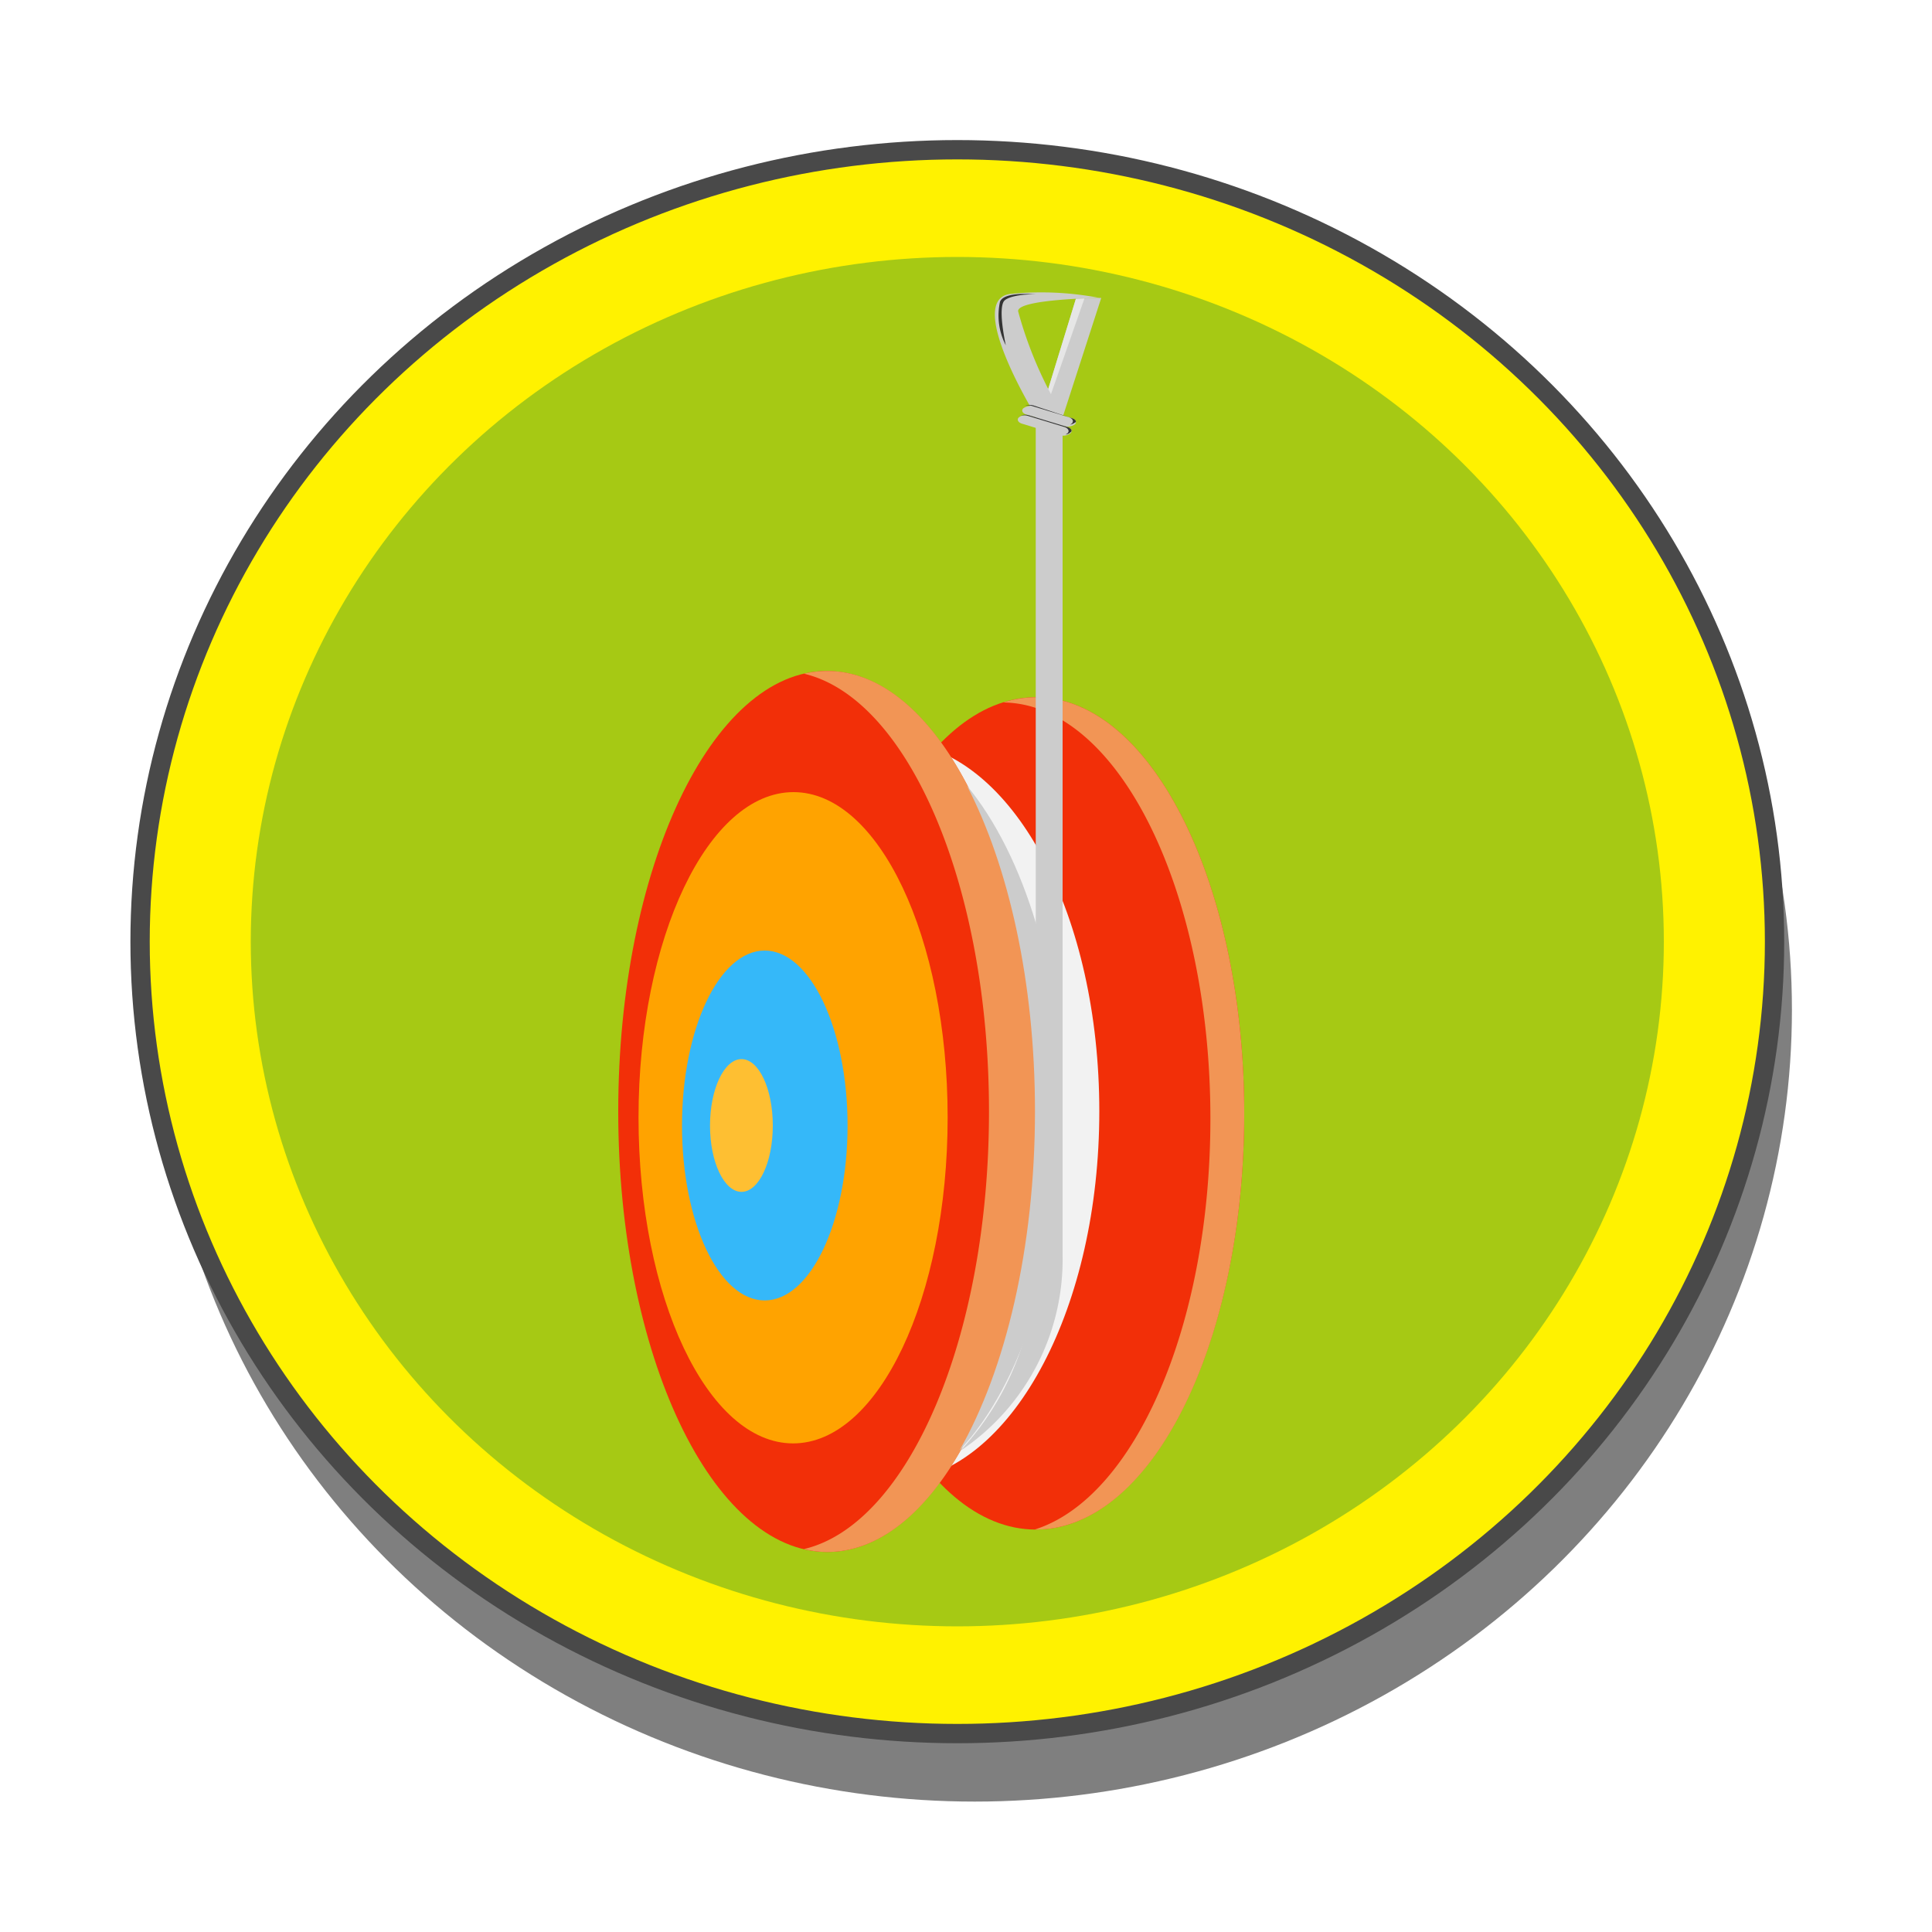 <svg xmlns="http://www.w3.org/2000/svg" viewBox="0 0 100 100"><defs><style>.cls-1{isolation:isolate;}.cls-2{opacity:0.5;}.cls-3{fill:#fff200;stroke:#494949;stroke-miterlimit:10;}.cls-4{fill:#a6c914;}.cls-5{fill:#f22f08;}.cls-6{fill:#f29555;}.cls-7{fill:#f2f2f2;}.cls-13,.cls-7,.cls-9{mix-blend-mode:multiply;}.cls-8,.cls-9{fill:#ccc;}.cls-10{fill:#ffa300;}.cls-11{fill:#35b8f9;}.cls-12{fill:#febf32;}.cls-13{fill:#e6e6e6;}.cls-14{fill:#333;mix-blend-mode:screen;}</style></defs><g class="cls-1"><g id="Layer_1" data-name="Layer 1"><ellipse class="cls-2" cx="50.45" cy="52.26" rx="42.3" ry="40.99"/><ellipse class="cls-3" cx="49.55" cy="48.74" rx="42.3" ry="40.99"/><ellipse class="cls-4" cx="49.55" cy="48.74" rx="36.57" ry="35.44"/><path class="cls-5" d="M64.4,57.63c0,11.9-4.83,21.54-10.79,21.54S42.82,69.53,42.82,57.63s4.83-21.54,10.79-21.54S64.4,45.74,64.4,57.63Z"/><path class="cls-6" d="M53.61,36.09a5.69,5.69,0,0,0-1.69.27c5.93.06,10.73,9.68,10.73,21.54,0,10.74-3.94,19.65-9.1,21.27h.06c6,0,10.79-9.64,10.79-21.54S59.57,36.09,53.61,36.09Z"/><path class="cls-7" d="M47.08,38.47C43.59,42,41.21,49.28,41.21,57.63s2.32,15.42,5.74,19c5.56-.77,9.95-9,9.95-19.11S52.58,39.34,47.08,38.47Z"/><path class="cls-5" d="M53.61,57.53c0,12.59-4.83,22.8-10.79,22.8S32,70.12,32,57.53s4.84-22.8,10.8-22.8S53.61,44.93,53.61,57.53Z"/><path class="cls-6" d="M42.82,34.73a5.41,5.41,0,0,0-1.21.14C47,36.14,51.19,45.8,51.19,57.53S47,78.91,41.61,80.18a4.89,4.89,0,0,0,1.21.15c6,0,10.79-10.21,10.79-22.8S48.78,34.73,42.82,34.73Z"/><polygon class="cls-8" points="55.04 21.48 57 15.42 55.69 15.46 53.83 21.52 55.04 21.48"/><path class="cls-9" d="M55,57.67c0-7.15-2-13.43-4.95-17,2.16,4.17,3.52,10.17,3.52,16.84,0,7.07-1.52,13.39-3.91,17.57C52.89,71.65,55,65.14,55,57.67Z"/><path class="cls-10" d="M49.05,57.84c0,9.31-3.57,16.87-8,16.87s-8-7.56-8-16.87S36.66,41,41.07,41,49.05,48.52,49.05,57.84Z"/><path class="cls-11" d="M43.87,58.26c0,5-1.92,9.05-4.29,9.05s-4.28-4.05-4.28-9.05,1.92-9.06,4.28-9.06S43.87,53.25,43.87,58.26Z"/><path class="cls-12" d="M40,58.26c0,1.89-.72,3.43-1.62,3.43s-1.63-1.54-1.63-3.43.73-3.44,1.63-3.44S40,56.36,40,58.26Z"/><polygon class="cls-13" points="53.83 21.52 54.01 21.51 56.13 15.45 55.69 15.46 53.83 21.52 53.83 21.52"/><path class="cls-8" d="M55,21.61H53.61V64.88A14.59,14.59,0,0,1,49.7,75.1,11.91,11.91,0,0,0,55,65v-.08h0Z"/><path class="cls-8" d="M55,21.46a20.74,20.74,0,0,1-2.3-5.34c-.1-.64,4.21-.7,4.21-.7a16,16,0,0,0-4.58-.21c-2.44.25,1.24,6.25,1.24,6.25Z"/><path class="cls-8" d="M55.07,22.05l-1.94-.59c-.2-.06-.28-.21-.17-.32h0a.64.64,0,0,1,.57-.1l1.94.6c.2.06.28.2.17.32h0A.64.64,0,0,1,55.07,22.05Z"/><path class="cls-14" d="M55.47,21.64,53.53,21a.68.68,0,0,0-.47,0,.65.65,0,0,1,.31,0l1.94.59c.21.07.28.21.17.33l-.09.06a.58.58,0,0,0,.25-.11C55.75,21.84,55.67,21.7,55.47,21.64Z"/><path class="cls-8" d="M54.84,22.52l-1.94-.59c-.2-.06-.28-.21-.17-.32h0a.61.61,0,0,1,.57-.1l1.94.59c.21.06.28.21.17.32h0A.61.61,0,0,1,54.84,22.52Z"/><path class="cls-14" d="M55.24,22.1l-1.94-.59a.69.69,0,0,0-.47,0,.87.87,0,0,1,.32,0l1.94.59c.2.06.28.21.17.32l-.1.07a.45.45,0,0,0,.25-.12C55.52,22.31,55.45,22.16,55.24,22.1Z"/><path class="cls-14" d="M53.61,15.24s-1.64-.18-1.85.38a3.33,3.33,0,0,0,.3,2.25s-.4-1.78-.11-2.26C52.11,15.34,53,15.21,53.61,15.24Z"/></g></g></svg>